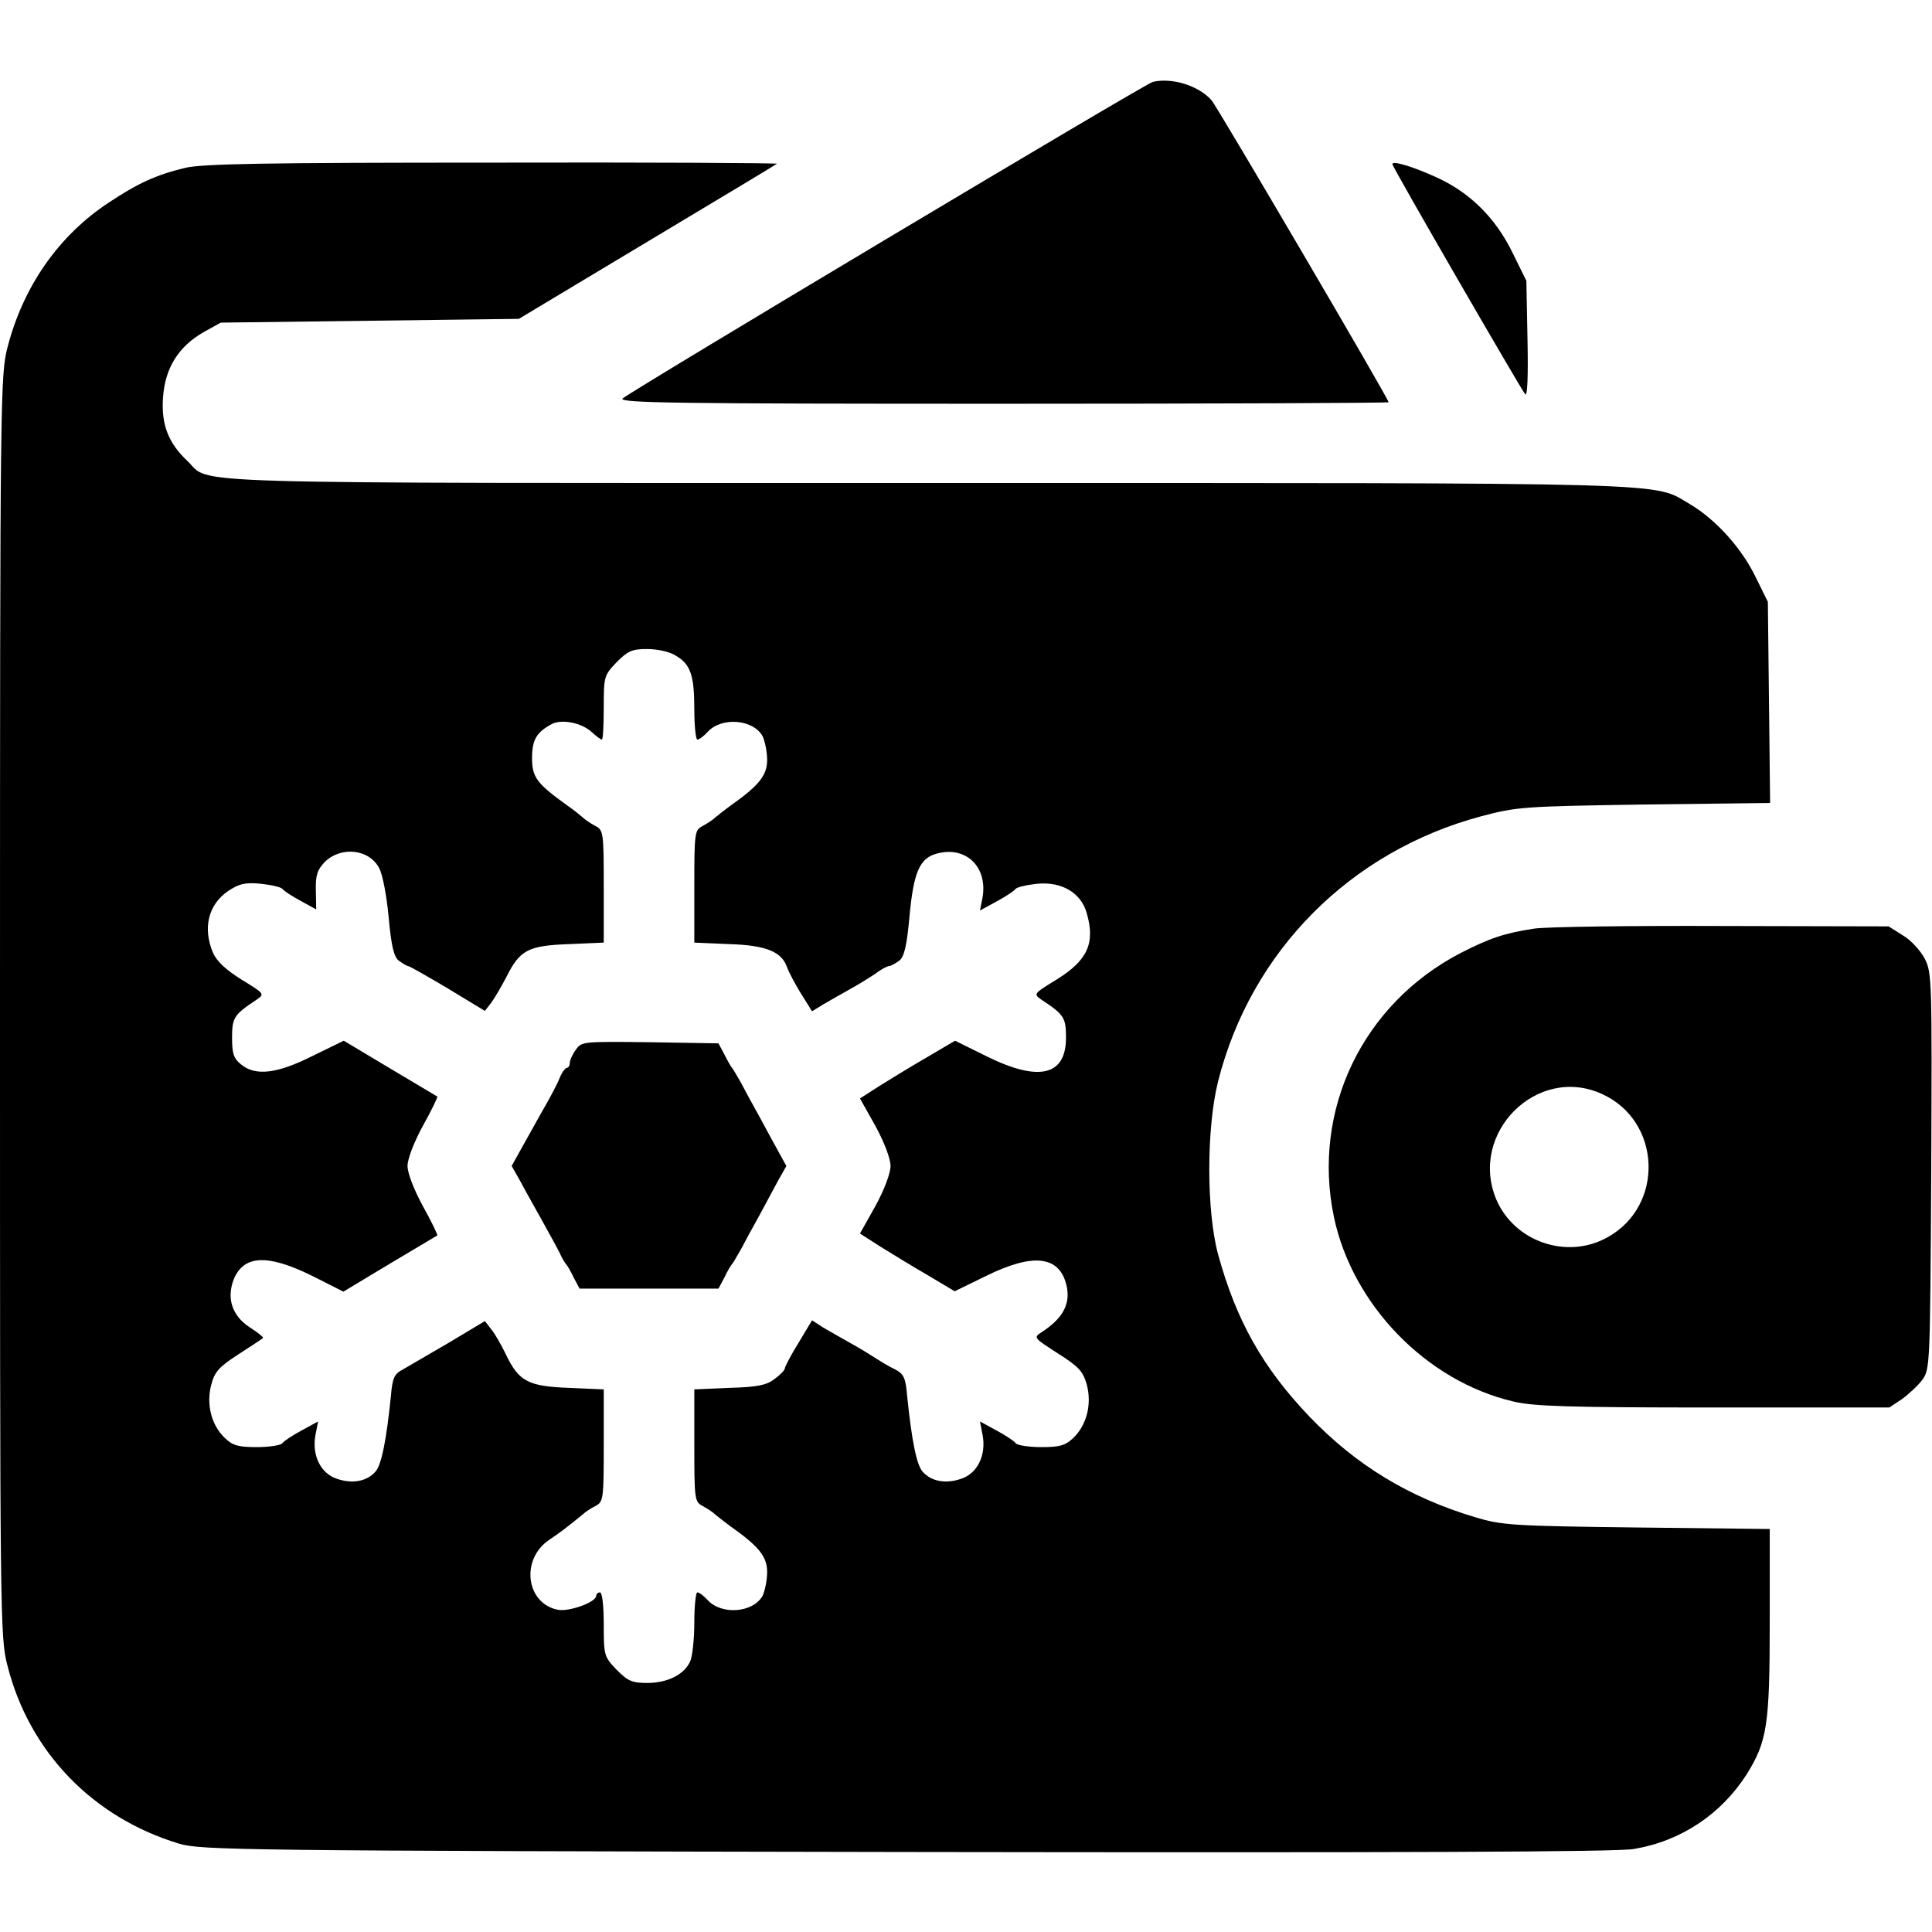<?xml version="1.0" standalone="no"?>
<!DOCTYPE svg PUBLIC "-//W3C//DTD SVG 20010904//EN"
 "http://www.w3.org/TR/2001/REC-SVG-20010904/DTD/svg10.dtd">
<svg version="1.0" xmlns="http://www.w3.org/2000/svg"
 width="512pt" height="512pt" viewBox="0 0 512 512"
 preserveAspectRatio="xMidYMid meet">

<g transform="translate(0,512) scale(0.1,-0.1)"
fill="#000000" stroke="none">
<path d="M3055 4903 c-22 -6 -1381 -818 -1405 -839 -12 -12 144 -14 1008 -14
562 0 1022 2 1022 4 0 9 -453 781 -469 800 -34 39 -105 61 -156 49z"/>
<path d="M490 4675 c-78 -19 -125 -41 -202 -92 -132 -87 -226 -221 -268 -383
-19 -73 -20 -125 -20 -1746 0 -1638 0 -1672 20 -1749 58 -228 226 -402 455
-471 57 -17 159 -19 1925 -22 1322 -2 1884 0 1930 8 125 21 231 92 299 198 54
87 61 130 61 403 l0 247 -352 4 c-330 4 -358 6 -428 27 -177 53 -316 138 -440
267 -124 130 -194 255 -242 430 -31 115 -31 334 0 458 87 345 350 610 698 703
95 25 111 26 432 31 l333 4 -3 267 -3 266 -33 67 c-37 76 -105 151 -172 191
-104 60 11 57 -2022 57 -2038 0 -1896 -4 -1961 58 -51 48 -70 97 -65 168 5 78
41 136 108 174 l45 25 395 5 395 5 340 204 c187 112 342 205 344 207 2 2 -337
4 -755 3 -601 0 -770 -3 -814 -14z m1300 -1292 c40 -23 50 -52 50 -143 0 -44
4 -80 8 -80 5 0 17 9 27 20 37 41 121 34 146 -11 6 -13 12 -41 12 -63 0 -41
-22 -68 -97 -121 -15 -11 -33 -25 -40 -31 -6 -6 -21 -16 -34 -23 -21 -11 -22
-17 -22 -160 l0 -149 93 -4 c97 -3 139 -20 153 -62 4 -11 20 -42 36 -68 l30
-48 31 19 c18 10 50 29 72 41 22 12 52 31 67 41 14 11 30 19 35 19 4 0 16 7
26 14 13 10 20 38 27 115 11 120 27 157 73 169 78 21 137 -37 120 -121 l-6
-30 44 24 c24 13 47 28 50 33 4 5 30 11 58 14 65 6 116 -24 131 -78 23 -80 2
-125 -80 -176 -62 -38 -62 -38 -39 -54 59 -39 64 -47 64 -100 0 -101 -72 -118
-211 -49 l-83 41 -73 -43 c-40 -23 -97 -58 -126 -76 l-53 -34 41 -73 c24 -44
40 -87 40 -106 0 -19 -16 -62 -40 -106 l-41 -73 53 -34 c29 -18 86 -53 126
-76 l72 -43 84 41 c124 61 193 53 212 -24 12 -49 -8 -88 -65 -125 -23 -15 -22
-15 43 -57 55 -35 66 -47 76 -82 14 -52 0 -108 -36 -142 -21 -20 -36 -24 -85
-24 -33 0 -63 5 -67 10 -4 6 -27 21 -51 34 l-44 24 7 -36 c10 -54 -14 -102
-57 -116 -41 -14 -79 -7 -102 19 -16 18 -29 83 -41 201 -4 48 -9 58 -32 70
-15 7 -38 21 -52 30 -14 9 -43 27 -65 39 -22 12 -54 31 -72 41 l-31 20 -36
-60 c-20 -32 -36 -63 -36 -67 0 -5 -13 -18 -28 -29 -21 -16 -46 -21 -119 -23
l-93 -4 0 -149 c0 -143 1 -149 22 -160 13 -7 28 -17 34 -23 7 -6 25 -20 40
-31 75 -53 97 -80 97 -121 0 -22 -6 -50 -12 -63 -25 -45 -109 -52 -146 -11
-10 11 -22 20 -27 20 -4 0 -8 -36 -8 -80 0 -43 -5 -90 -11 -103 -16 -35 -60
-57 -114 -57 -40 0 -51 5 -81 35 -33 35 -34 37 -34 120 0 50 -4 85 -10 85 -5
0 -10 -4 -10 -9 0 -17 -72 -43 -102 -37 -84 17 -99 133 -23 185 30 20 47 33
91 69 5 5 20 15 32 21 21 11 22 18 22 160 l0 149 -92 4 c-108 4 -133 17 -167
88 -12 25 -29 55 -39 67 l-17 22 -95 -57 c-53 -31 -108 -63 -122 -71 -23 -12
-28 -22 -32 -70 -12 -118 -25 -183 -41 -201 -23 -26 -61 -33 -102 -19 -43 14
-67 62 -57 116 l7 36 -44 -24 c-24 -13 -47 -28 -51 -34 -4 -5 -34 -10 -67 -10
-49 0 -64 4 -85 24 -36 34 -50 90 -36 142 9 34 21 47 72 80 34 22 63 41 65 43
2 2 -14 15 -36 29 -47 31 -61 78 -41 128 27 63 89 66 207 8 l83 -42 123 74
c67 40 124 74 126 75 1 2 -15 36 -38 77 -24 44 -41 88 -41 107 0 19 17 63 41
107 23 41 39 75 38 77 -2 1 -59 35 -126 75 l-122 73 -84 -41 c-94 -47 -150
-53 -188 -22 -20 16 -24 29 -24 71 0 53 5 61 64 100 23 16 23 16 -39 54 -43
27 -66 49 -76 72 -27 65 -12 127 41 163 29 19 44 23 86 19 28 -3 54 -9 58 -14
3 -5 25 -19 47 -31 l42 -23 -1 50 c-1 41 4 55 24 76 43 42 118 34 144 -17 9
-16 20 -75 25 -130 7 -77 14 -105 27 -115 10 -7 21 -14 24 -14 4 0 51 -27 105
-59 l99 -60 17 22 c9 12 27 43 40 68 36 72 58 83 166 87 l92 4 0 149 c0 143
-1 149 -22 160 -13 7 -28 17 -34 23 -7 6 -24 20 -40 31 -81 58 -94 75 -94 125
0 49 11 69 52 91 26 14 79 4 106 -21 12 -11 24 -20 27 -20 3 0 5 38 5 85 0 83
1 85 34 120 30 30 41 35 81 35 26 0 60 -7 75 -17z"/>
<path d="M1526 2338 c-9 -12 -16 -28 -16 -35 0 -7 -4 -13 -8 -13 -4 0 -13 -12
-19 -27 -6 -16 -28 -57 -49 -93 -20 -36 -46 -82 -57 -102 l-21 -38 21 -37 c11
-21 37 -67 57 -103 20 -36 42 -76 49 -90 6 -14 14 -27 17 -30 3 -3 12 -18 20
-35 l16 -30 184 0 184 0 16 30 c8 17 17 32 20 35 3 3 13 21 24 40 10 19 32 60
49 90 16 30 39 72 50 93 l21 37 -21 38 c-11 20 -34 62 -50 92 -17 30 -39 71
-49 90 -11 19 -21 37 -24 40 -3 3 -12 19 -20 35 l-16 30 -181 3 c-178 2 -182
2 -197 -20z"/>
<path d="M3690 4685 c0 -8 341 -597 352 -610 6 -6 8 51 6 146 l-3 155 -37 75
c-45 92 -113 159 -201 199 -64 29 -117 45 -117 35z"/>
<path d="M4065 2659 c-78 -12 -117 -25 -195 -65 -259 -135 -394 -416 -335
-699 49 -233 245 -435 475 -489 53 -13 148 -16 531 -16 l466 0 33 22 c18 13
43 36 54 51 21 28 21 39 24 553 2 506 2 525 -17 563 -11 21 -37 50 -58 62
l-38 24 -440 1 c-242 1 -467 -2 -500 -7z m180 -438 c158 -71 167 -296 15 -380
-107 -60 -247 -12 -295 101 -73 176 109 357 280 279z"/>
</g>
</svg>
